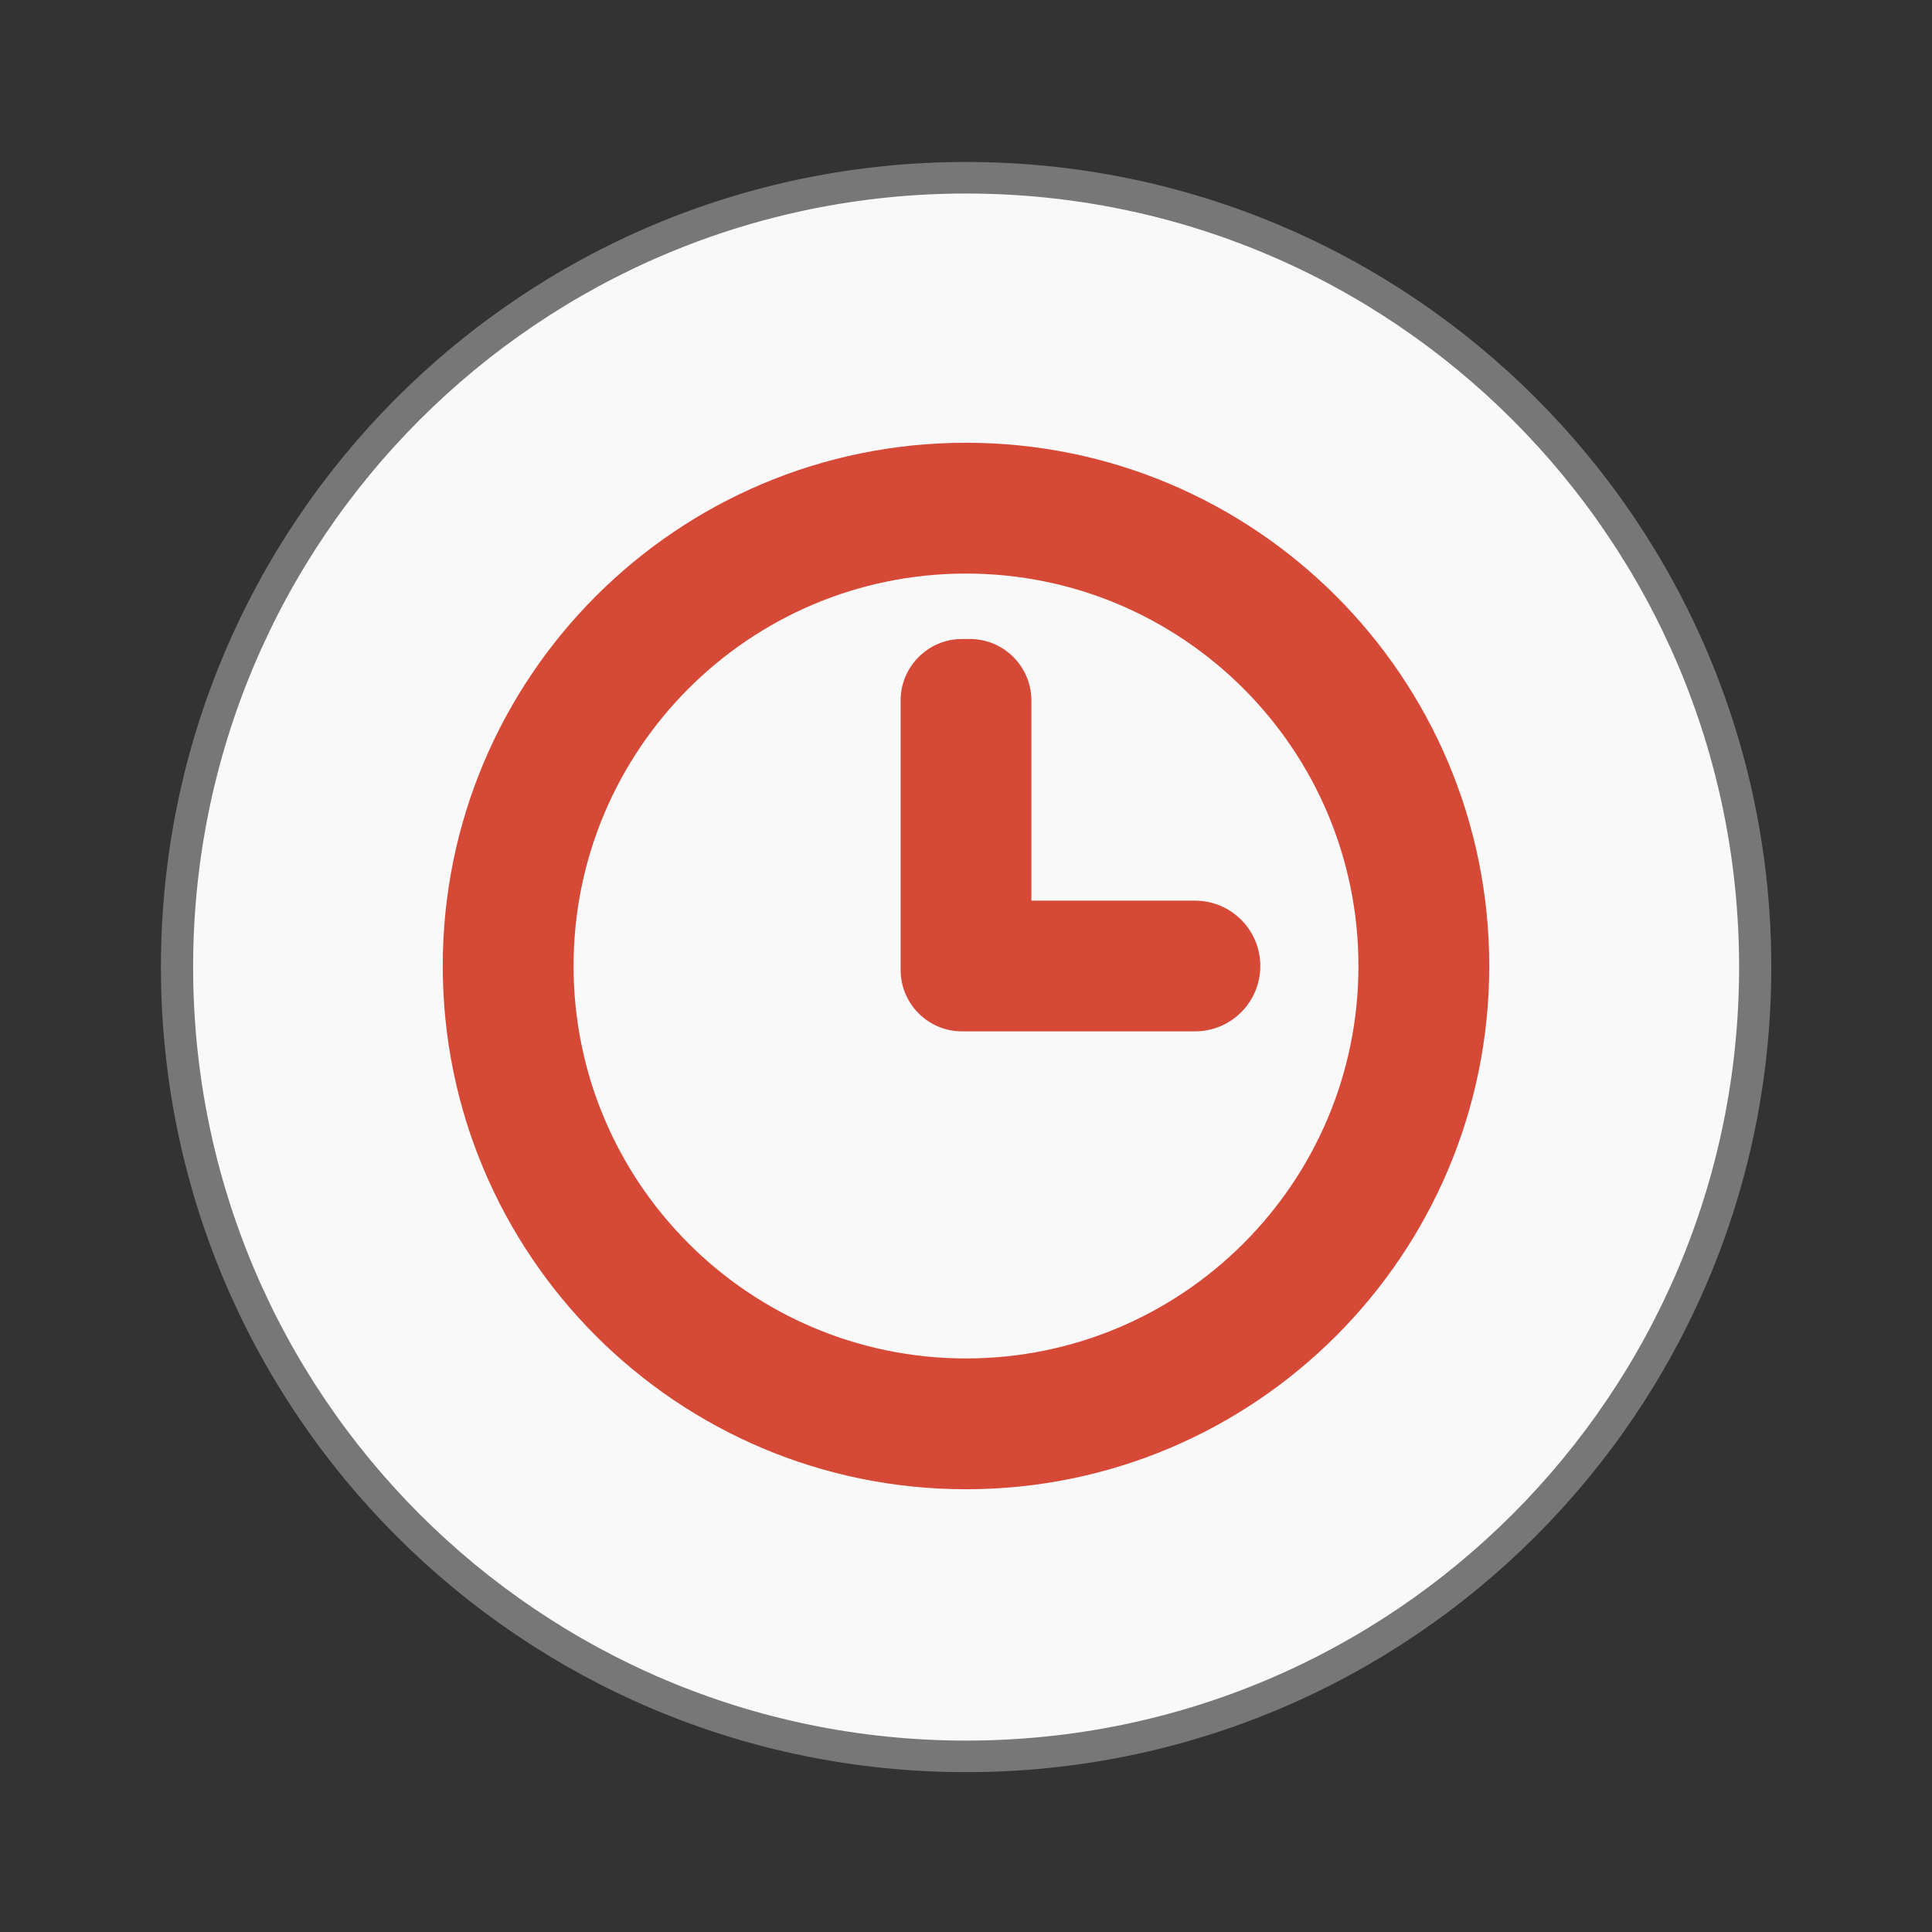 <svg width="24" xmlns="http://www.w3.org/2000/svg" height="24" viewBox="0 0 24 24" xmlns:xlink="http://www.w3.org/1999/xlink">
<rect x="0" y="0" width="24" height="24" fill="#333333" stroke="none"/>
<path style="fill:#f9f9f9;stroke:#777;stroke-width:.5" d="M 25.931 35.186 C 25.931 42.095 20.446 47.693 13.678 47.693 C 6.909 47.693 1.425 42.095 1.425 35.186 C 1.425 28.277 6.909 22.68 13.678 22.68 C 20.446 22.68 25.931 28.277 25.931 35.186 Z " transform="matrix(.8 0 0 .784 1.059 -15.573)"/>
<path style="fill:#d64936" d="M 12 5.5 C 8.41 5.5 5.5 8.41 5.5 12 C 5.5 15.59 8.41 18.5 12 18.5 C 15.59 18.5 18.5 15.59 18.5 12 C 18.5 8.41 15.59 5.5 12 5.5 Z M 12 7.125 C 14.691 7.125 16.875 9.309 16.875 12 C 16.875 14.691 14.691 16.875 12 16.875 C 9.309 16.875 7.125 14.691 7.125 12 C 7.125 9.309 9.309 7.125 12 7.125 Z M 11.949 7.938 C 11.531 7.938 11.188 8.281 11.188 8.699 L 11.188 12.051 C 11.188 12.469 11.531 12.812 11.949 12.812 C 11.965 12.812 11.98 12.812 12 12.812 L 14.844 12.812 C 15.293 12.812 15.656 12.449 15.656 12 C 15.656 11.551 15.293 11.188 14.844 11.188 L 12.812 11.188 L 12.812 8.699 C 12.812 8.281 12.469 7.938 12.051 7.938 Z "/>
</svg>
